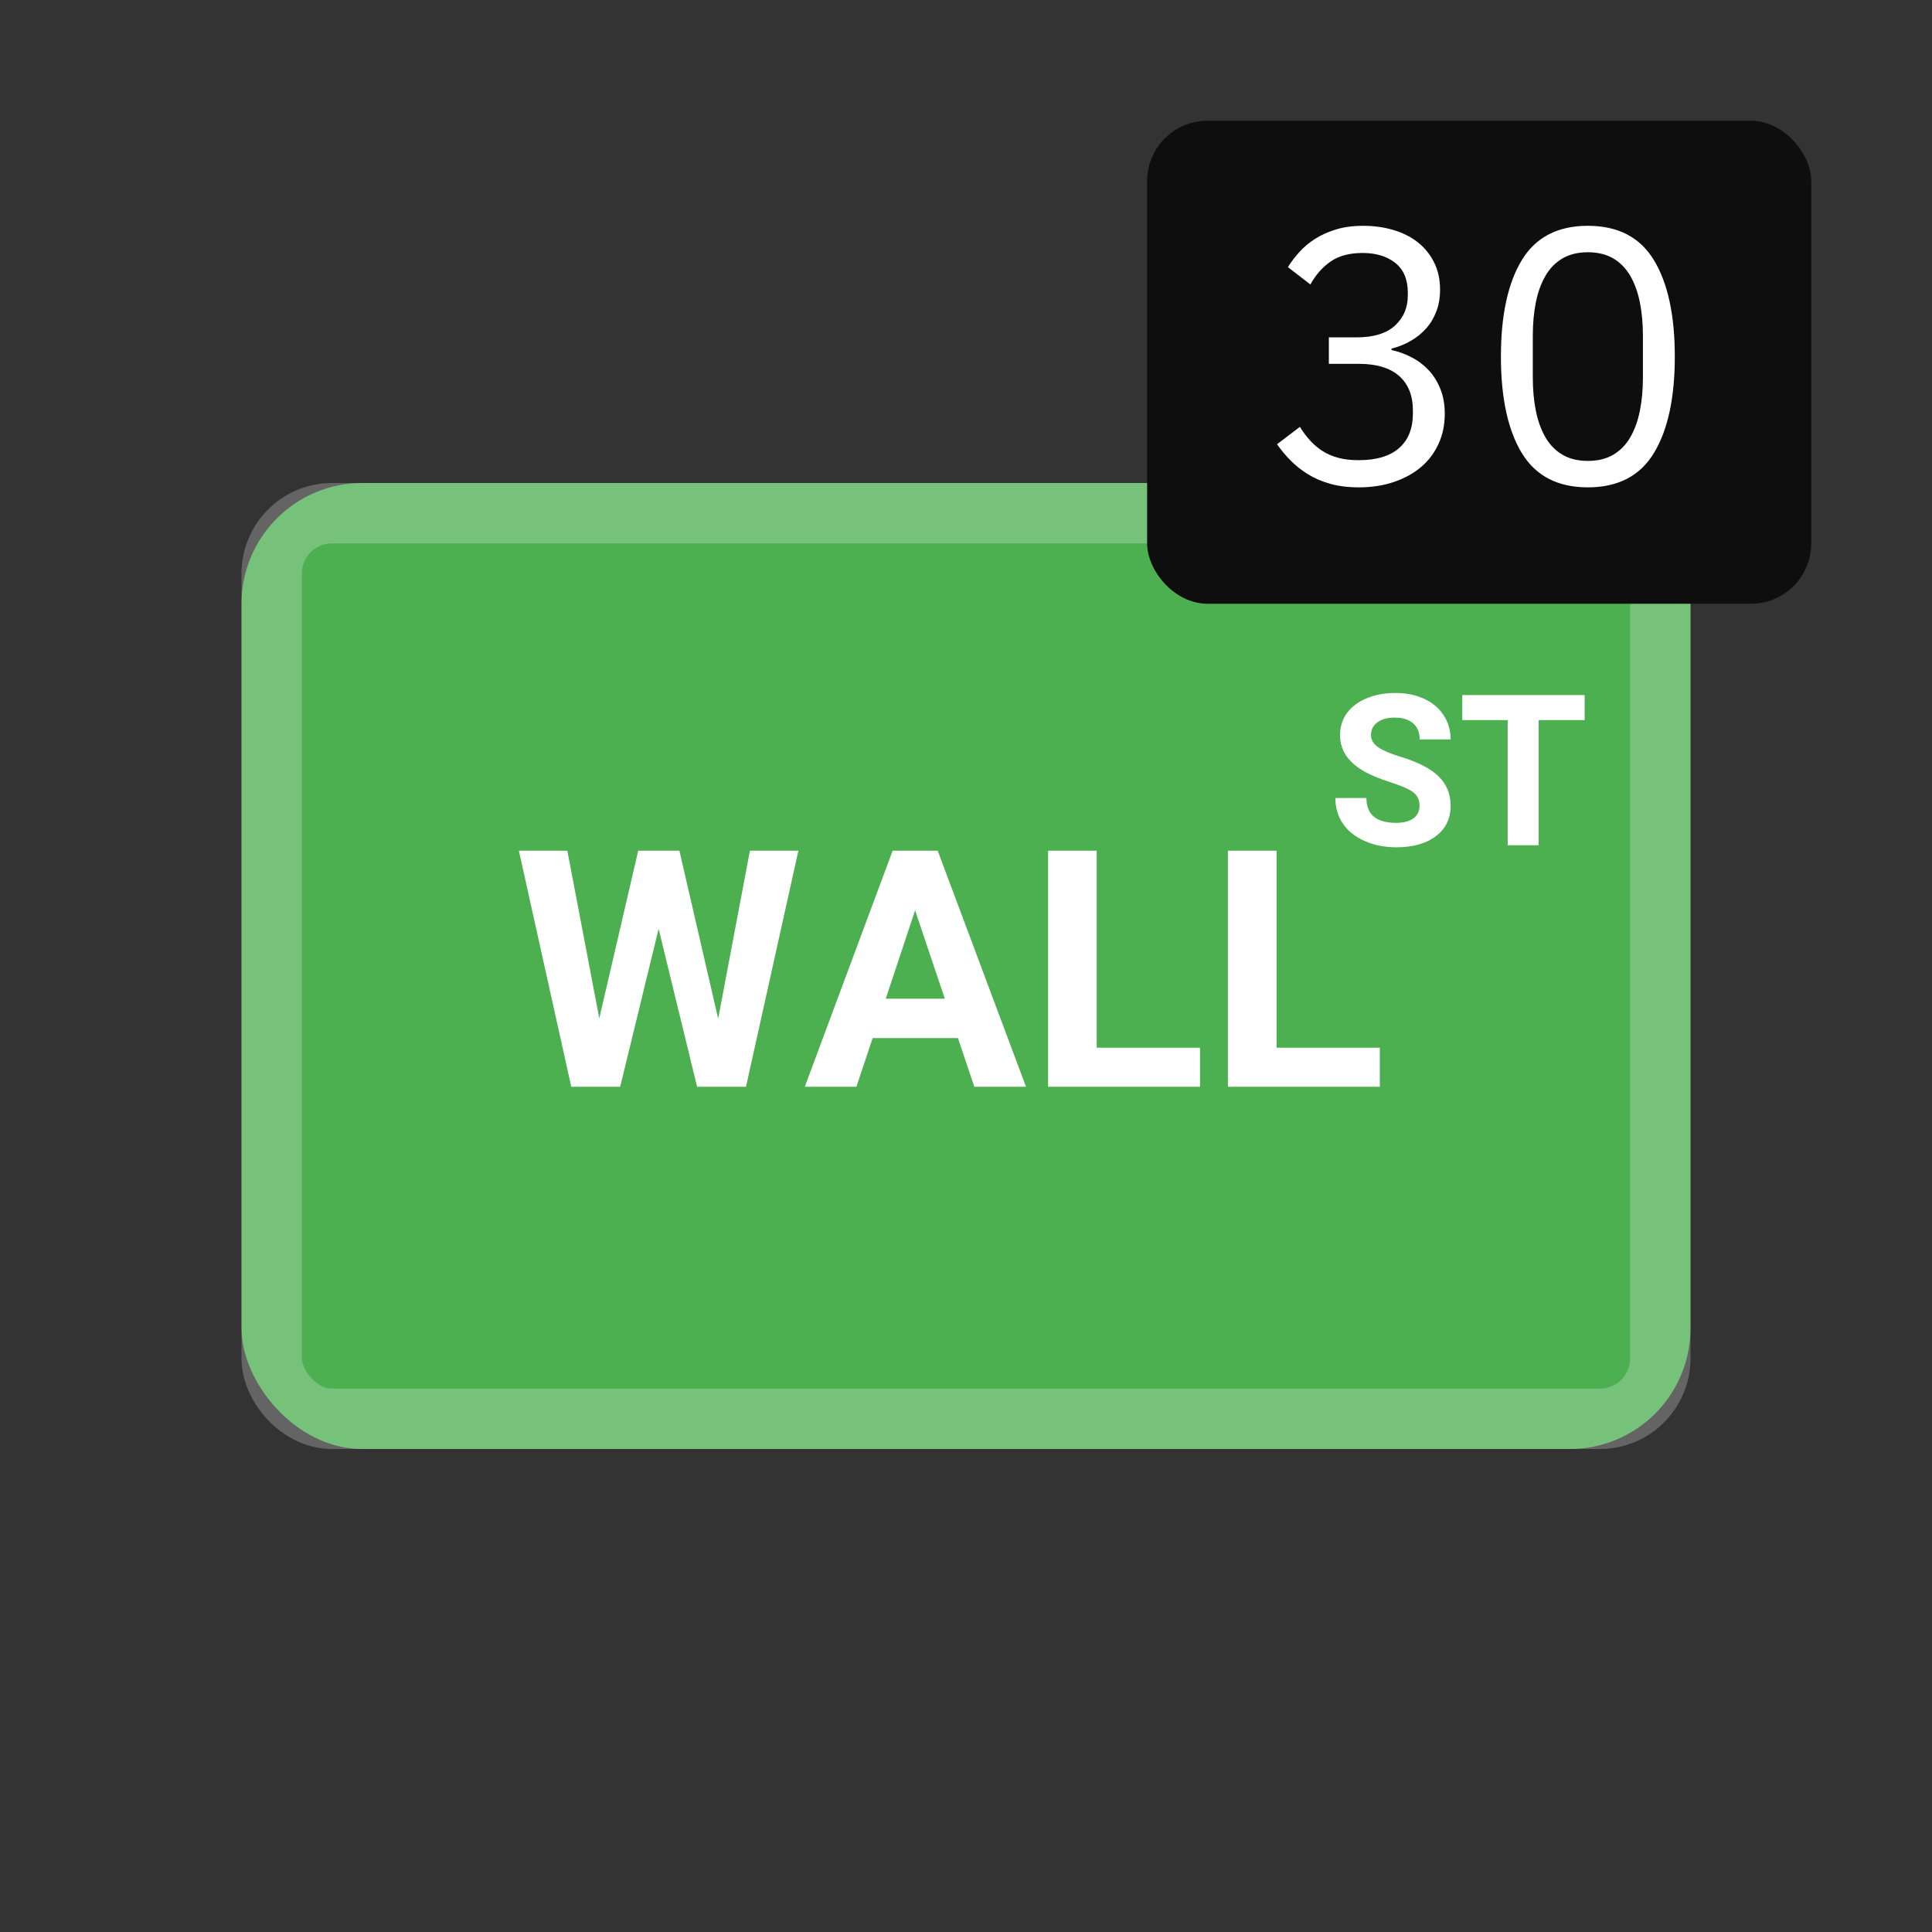 <svg xmlns="http://www.w3.org/2000/svg" width="32" height="32" viewBox="0 0 32 32">
    <rect x="0" y="0" width="32" height="32" fill="#333333" stroke="none"/>
    <g fill="none" fill-rule="evenodd">
        <g>
            <g>
                <g>
                    <g>
                        <g>
                            <g>
                                <path d="M0 0H32V32H0z" transform="translate(-710 -1812) translate(0 1273) translate(324 458) translate(0 48) translate(146 33) translate(240)"/>
                                <g>
                                    <g fill-rule="nonzero">
                                        <g transform="translate(-710 -1812) translate(0 1273) translate(324 458) translate(0 48) translate(146 33) translate(240) translate(4 2) translate(0 6)">
                                            <rect width="24" height="16" fill="#4CAF50" rx="2"/>
                                            <path fill="#FFF" d="M5.397 6.09l.529 2.777.645-2.777h.682l.642 2.782.526-2.782h.803L8.356 10h-.81l-.637-2.616L6.272 10h-.81l-.868-3.91h.803zm6.134 0L12.994 10h-.856l-.272-.806h-1.412l-.269.806H9.33l1.455-3.91h.747zm2.634 0v3.263h1.711V10H13.36V6.09h.805zm2.979 0v3.263h1.71V10h-2.516V6.09h.806zm-5.987.988l-.486 1.464h.978l-.492-1.464zm7.956-3.6c.177 0 .336.032.475.096.139.064.247.155.323.273.077.117.116.25.116.4h-.513c0-.114-.036-.203-.108-.266-.071-.063-.172-.095-.302-.095-.125 0-.223.026-.292.08-.07.052-.104.122-.104.209 0 .08.04.148.122.203.081.055.201.106.36.154.291.088.504.197.637.326.133.13.2.292.2.486 0 .215-.082.384-.245.506-.162.123-.382.184-.657.184-.192 0-.366-.035-.523-.105-.158-.07-.278-.166-.36-.288-.083-.122-.124-.263-.124-.424h.514c0 .275.164.412.493.412.121 0 .217-.025.285-.074.068-.05.102-.119.102-.208 0-.097-.034-.171-.102-.223-.068-.052-.191-.106-.37-.164-.177-.057-.318-.114-.421-.17-.283-.153-.424-.358-.424-.617 0-.134.038-.254.113-.36.076-.105.185-.187.327-.247.142-.059.301-.088.478-.088zm3.134.034v.415h-.762V6h-.513V3.927h-.752v-.415h2.027z"/>
                                            <rect width="23" height="15" x=".5" y=".5" stroke="#FFF" stroke-opacity=".24" rx="1"/>
                                        </g>
                                    </g>
                                    <g transform="translate(-710 -1812) translate(0 1273) translate(324 458) translate(0 48) translate(146 33) translate(240) translate(4 2) translate(15)">
                                        <rect width="11" height="8" fill="#0E0E0E" rx="1"/>
                                        <path fill="#FFF" fill-rule="nonzero" d="M3.508 6.072c.212 0 .406-.03.582-.09.176-.06.326-.143.45-.249.124-.106.22-.234.288-.384.068-.15.102-.315.102-.495 0-.156-.025-.295-.075-.417-.05-.122-.116-.226-.198-.312s-.176-.156-.282-.21c-.106-.054-.215-.093-.327-.117v-.024c.112-.028.217-.07.315-.126.098-.056.183-.124.255-.204.072-.08.129-.174.171-.282.042-.108.063-.23.063-.366 0-.168-.033-.318-.099-.45s-.156-.243-.27-.333c-.114-.09-.249-.158-.405-.204-.156-.046-.322-.069-.498-.069-.168 0-.318.02-.45.06-.132.04-.248.092-.348.156-.1.064-.187.137-.261.219-.074.082-.137.165-.189.249l.372.288c.088-.16.2-.287.336-.381.136-.094.312-.141.528-.141.224 0 .405.055.543.165.138.11.207.275.207.495v.042c0 .204-.071.371-.213.501-.142.13-.355.195-.639.195H3.01v.438h.492c.296 0 .52.067.672.201.152.134.228.325.228.573v.048c0 .248-.076.439-.228.573-.152.134-.376.201-.672.201-.128 0-.24-.013-.336-.039-.096-.026-.182-.063-.258-.111-.076-.048-.145-.106-.207-.174-.062-.068-.119-.144-.171-.228l-.378.288c.064.092.137.18.219.264.082.084.177.16.285.228.108.068.232.122.372.162.14.04.3.06.48.06zm3.792 0c.5 0 .865-.19 1.095-.57.23-.38.345-.912.345-1.596S8.625 2.69 8.395 2.31c-.23-.38-.595-.57-1.095-.57s-.865.19-1.095.57c-.23.38-.345.912-.345 1.596s.115 1.216.345 1.596c.23.38.595.57 1.095.57zm0-.438c-.164 0-.304-.034-.42-.102-.116-.068-.21-.164-.282-.288-.072-.124-.125-.27-.159-.438-.034-.168-.051-.354-.051-.558v-.684c0-.204.017-.39.051-.558.034-.168.087-.314.159-.438.072-.124.166-.22.282-.288.116-.068.256-.102.42-.102.164 0 .304.034.42.102.116.068.21.164.282.288.072.124.125.27.159.438.034.168.051.354.051.558v.684c0 .204-.017.39-.051.558-.034.168-.087.314-.159.438-.072.124-.166.22-.282.288-.116.068-.256.102-.42.102z"/>
                                    </g>
                                </g>
                            </g>
                        </g>
                    </g>
                </g>
            </g>
        </g>
    </g>
</svg>
